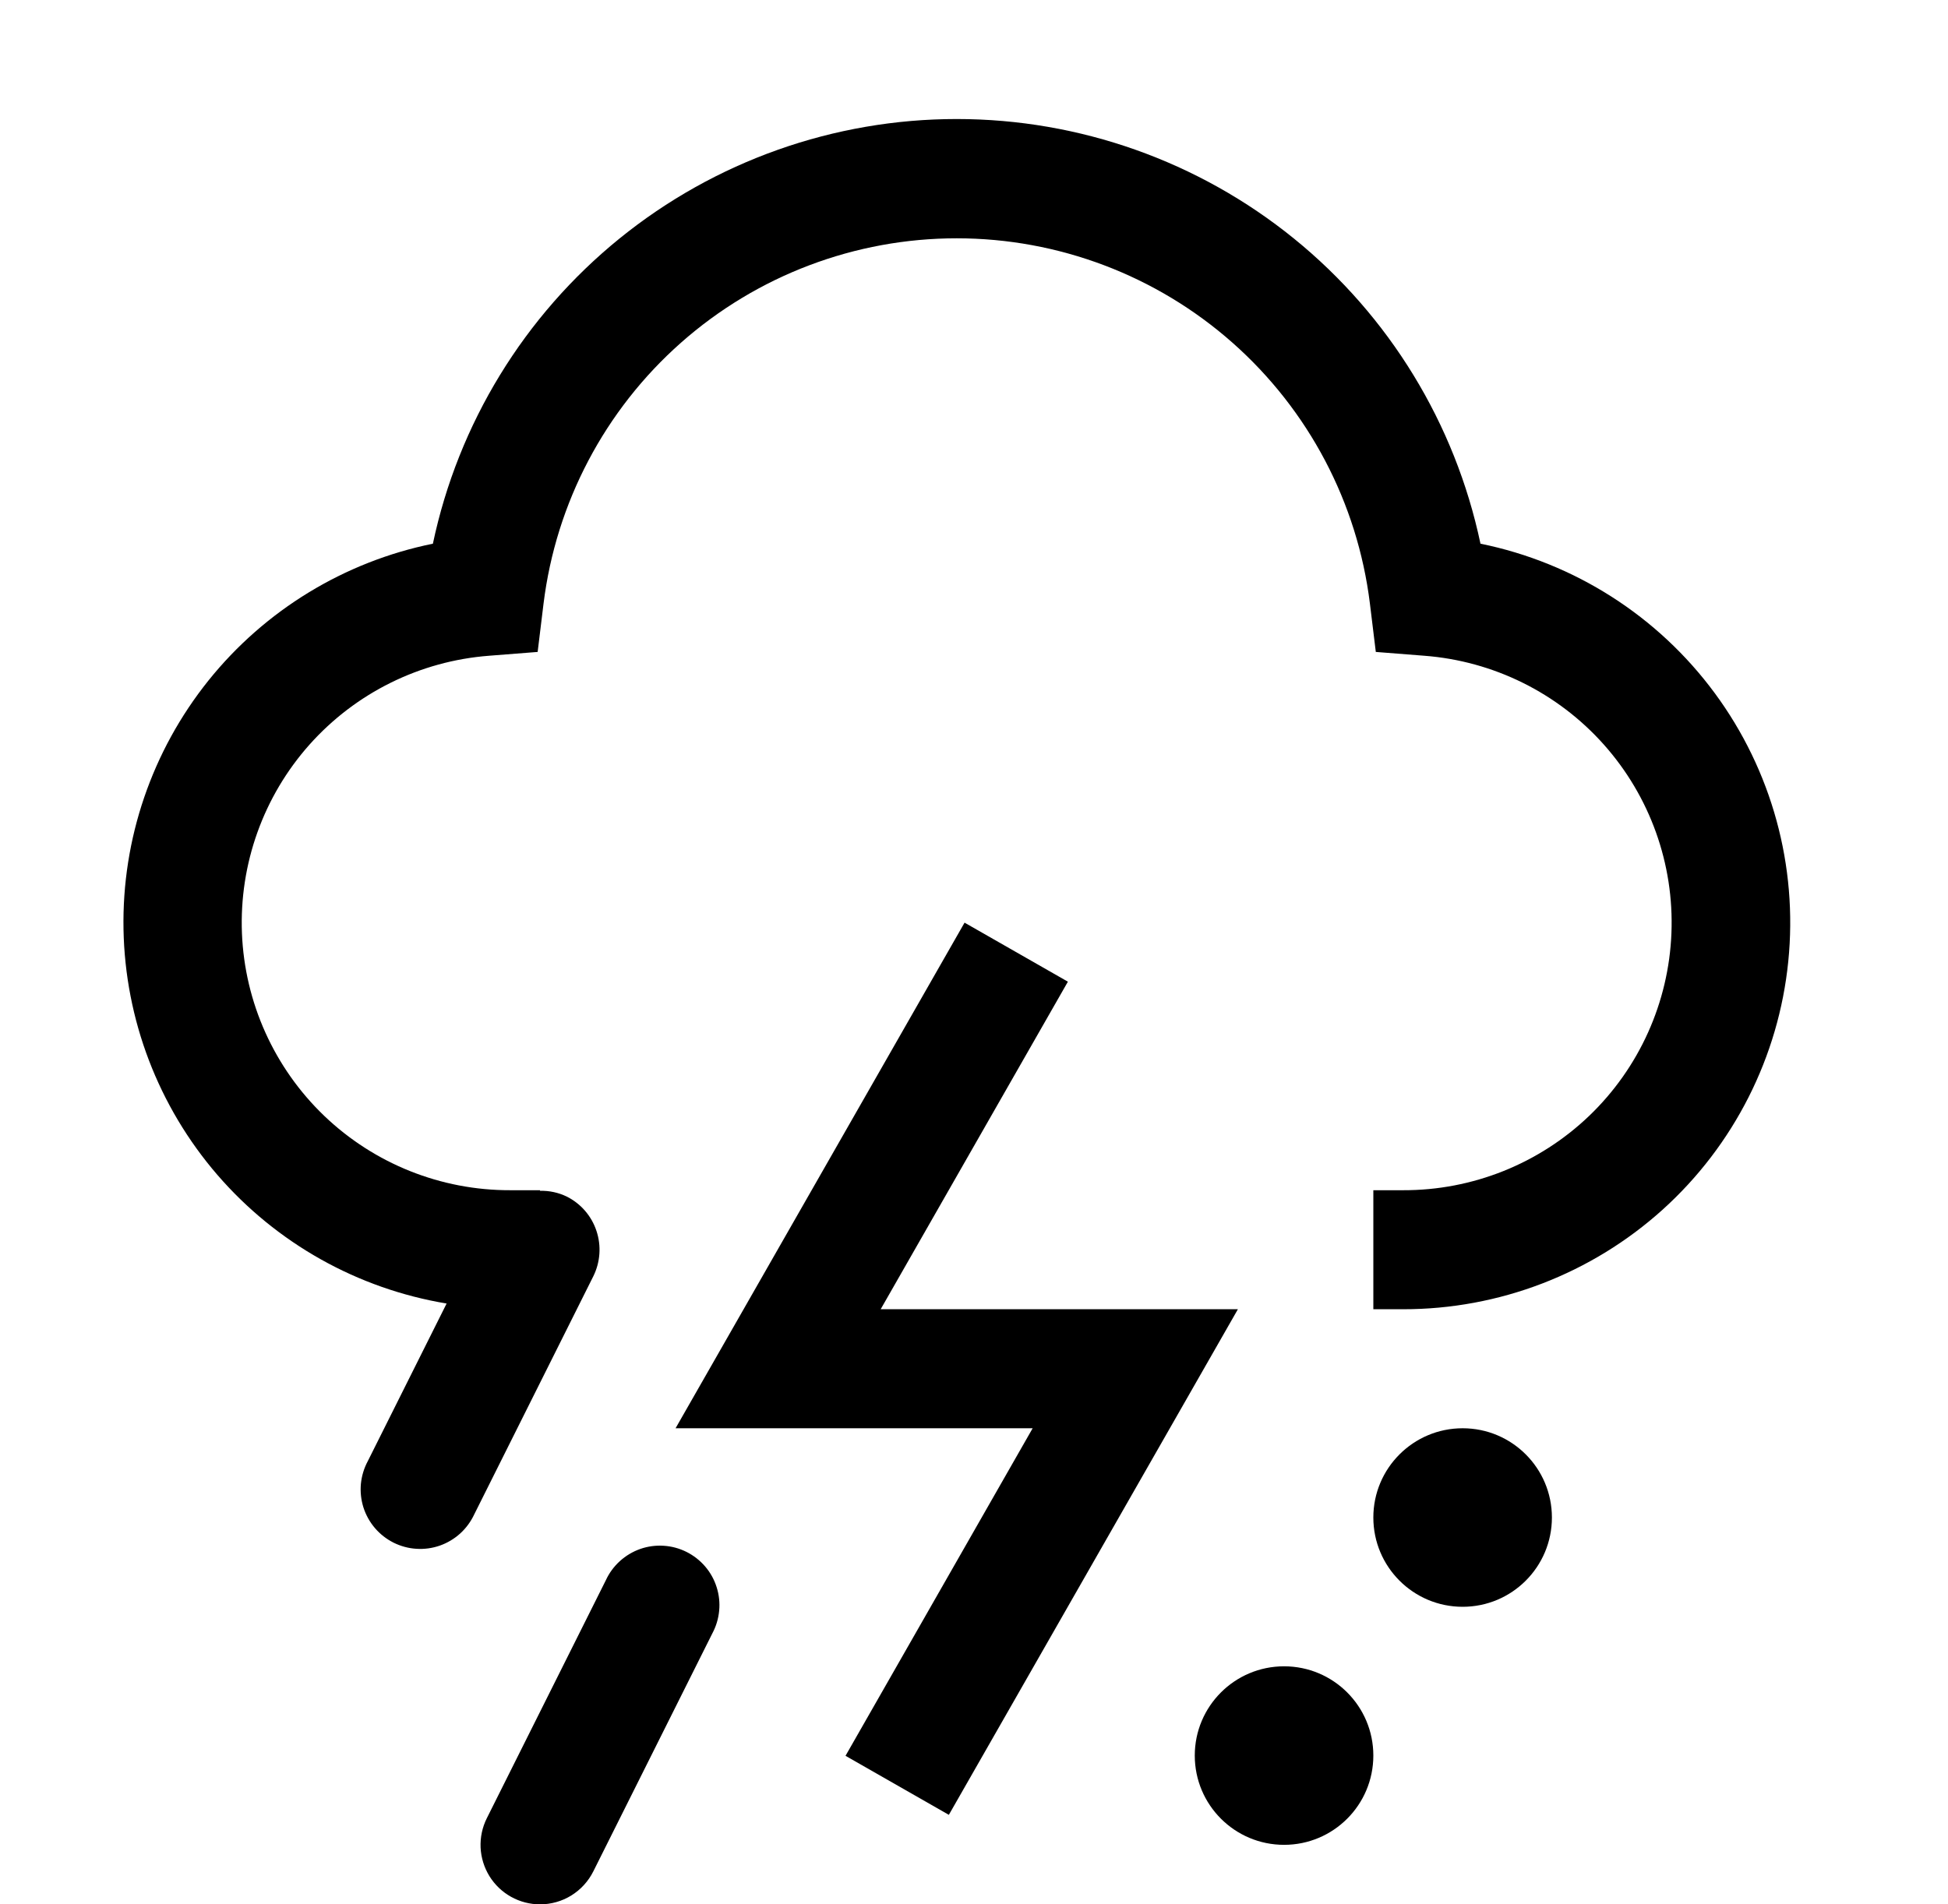 <svg width="45" height="44" viewBox="0 0 45 44" fill="none" xmlns="http://www.w3.org/2000/svg">
<g clip-path="url(#clip0_5_117)">
<path d="M33.788 37.125C34.927 37.125 35.85 36.202 35.85 35.062C35.85 33.923 34.927 33 33.788 33C32.649 33 31.725 33.923 31.725 35.062C31.725 36.202 32.649 37.125 33.788 37.125Z" fill="black"/>
<path d="M29.663 42.625C30.802 42.625 31.725 41.702 31.725 40.562C31.725 39.423 30.802 38.5 29.663 38.5C28.524 38.5 27.6 39.423 27.6 40.562C27.6 41.702 28.524 42.625 29.663 42.625Z" fill="black"/>
<path d="M21.919 41.932L19.532 40.568L23.855 33H15.606L22.282 21.318L24.669 22.682L20.344 30.25H28.596L21.919 41.932Z" fill="black"/>
<path d="M12.475 44C12.241 44 12.011 43.94 11.806 43.826C11.601 43.712 11.429 43.547 11.306 43.348C11.183 43.148 11.113 42.921 11.102 42.687C11.092 42.453 11.141 42.22 11.246 42.01L13.996 36.51C14.073 36.343 14.183 36.193 14.32 36.069C14.456 35.946 14.616 35.85 14.789 35.789C14.963 35.728 15.147 35.703 15.331 35.715C15.515 35.726 15.694 35.775 15.859 35.857C16.024 35.94 16.17 36.054 16.29 36.194C16.41 36.334 16.5 36.497 16.555 36.672C16.611 36.848 16.631 37.033 16.613 37.216C16.596 37.4 16.542 37.578 16.455 37.74L13.705 43.24C13.591 43.468 13.415 43.66 13.198 43.795C12.981 43.929 12.731 44 12.475 44ZM34.2 12.562C33.614 9.787 32.093 7.298 29.89 5.511C27.687 3.725 24.936 2.75 22.1 2.75C19.264 2.75 16.514 3.725 14.311 5.511C12.108 7.298 10.586 9.787 10 12.562C7.956 12.978 6.121 14.097 4.815 15.724C3.51 17.352 2.815 19.385 2.853 21.472C2.891 23.558 3.658 25.565 5.021 27.145C6.385 28.724 8.258 29.776 10.317 30.118L8.496 33.76C8.409 33.922 8.355 34.1 8.337 34.284C8.32 34.467 8.34 34.652 8.395 34.828C8.451 35.003 8.541 35.166 8.661 35.306C8.78 35.446 8.927 35.56 9.091 35.643C9.256 35.725 9.436 35.774 9.619 35.785C9.803 35.797 9.987 35.772 10.161 35.711C10.335 35.65 10.495 35.554 10.631 35.431C10.767 35.307 10.877 35.157 10.955 34.99L13.705 29.49C13.867 29.164 13.894 28.787 13.779 28.441C13.665 28.095 13.417 27.809 13.091 27.646C12.899 27.554 12.688 27.508 12.475 27.514V27.5H11.788C10.187 27.505 8.646 26.889 7.49 25.782C6.334 24.674 5.653 23.161 5.589 21.562C5.526 19.962 6.085 18.4 7.15 17.204C8.215 16.009 9.702 15.273 11.298 15.151L12.42 15.063L12.556 13.947C12.844 11.617 13.972 9.474 15.73 7.919C17.488 6.364 19.754 5.506 22.101 5.506C24.448 5.506 26.714 6.364 28.472 7.919C30.23 9.474 31.359 11.617 31.646 13.947L31.782 15.063L32.902 15.151C34.499 15.273 35.986 16.009 37.05 17.204C38.115 18.4 38.675 19.962 38.611 21.562C38.548 23.161 37.867 24.674 36.711 25.782C35.554 26.889 34.014 27.505 32.413 27.5H31.725V30.25H32.413C34.628 30.252 36.765 29.431 38.41 27.947C40.054 26.462 41.088 24.419 41.31 22.215C41.533 20.011 40.929 17.802 39.615 16.019C38.301 14.235 36.371 13.003 34.2 12.562Z" fill="black"/>
</g>
<defs>
<clipPath id="clip0_5_117">
<rect width="44" height="44" fill="black" transform="translate(0.1)"/>
</clipPath>
</defs>
</svg>
